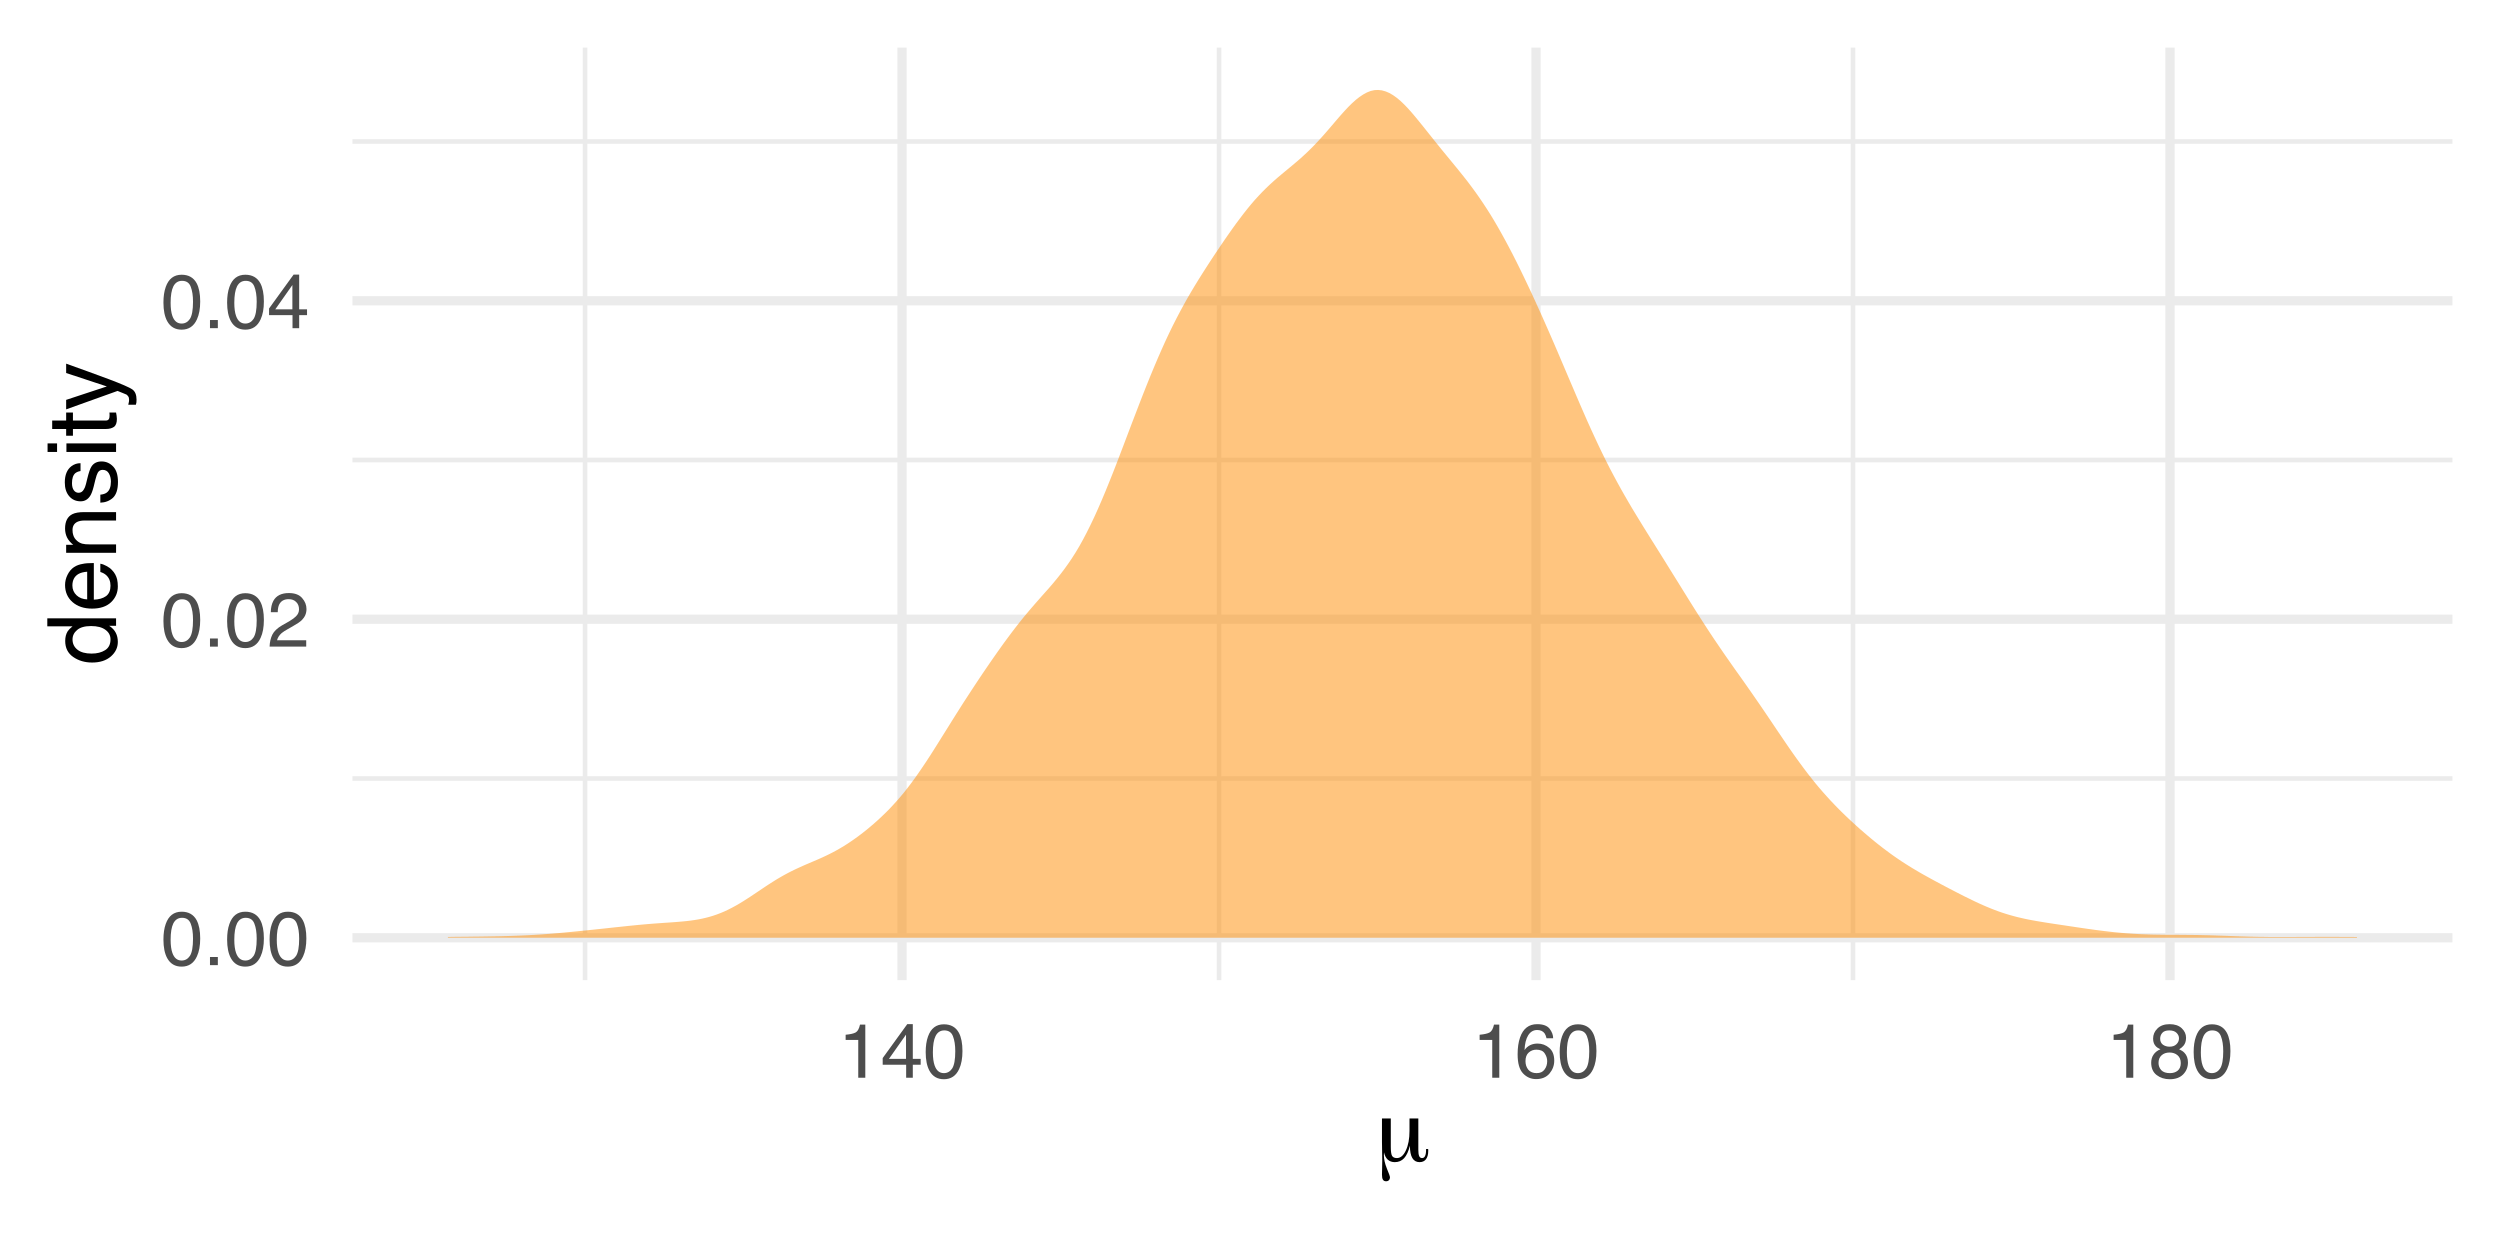 <?xml version="1.0" encoding="UTF-8"?>
<svg xmlns="http://www.w3.org/2000/svg" xmlns:xlink="http://www.w3.org/1999/xlink" width="288pt" height="144pt" viewBox="0 0 288 144" version="1.1">
<defs>
<g>
<symbol overflow="visible" id="glyph0-0">
<path style="stroke:none;" d="M 0.281 0 L 0.281 -6.312 L 5.297 -6.312 L 5.297 0 Z M 4.5 -0.797 L 4.5 -5.516 L 1.078 -5.516 L 1.078 -0.797 Z M 4.5 -0.797 "/>
</symbol>
<symbol overflow="visible" id="glyph0-1">
<path style="stroke:none;" d="M 2.375 -6.156 C 3.176 -6.156 3.754 -5.828 4.109 -5.172 C 4.379 -4.66 4.516 -3.961 4.516 -3.078 C 4.516 -2.242 4.391 -1.555 4.141 -1.016 C 3.785 -0.223 3.195 0.172 2.375 0.172 C 1.633 0.172 1.082 -0.148 0.719 -0.797 C 0.426 -1.328 0.281 -2.047 0.281 -2.953 C 0.281 -3.648 0.367 -4.25 0.547 -4.75 C 0.879 -5.688 1.488 -6.156 2.375 -6.156 Z M 2.375 -0.531 C 2.77 -0.531 3.086 -0.707 3.328 -1.062 C 3.566 -1.426 3.688 -2.086 3.688 -3.047 C 3.688 -3.754 3.598 -4.332 3.422 -4.781 C 3.254 -5.227 2.922 -5.453 2.422 -5.453 C 1.973 -5.453 1.641 -5.238 1.422 -4.812 C 1.211 -4.383 1.109 -3.754 1.109 -2.922 C 1.109 -2.297 1.176 -1.789 1.312 -1.406 C 1.52 -0.82 1.875 -0.531 2.375 -0.531 Z M 2.375 -0.531 "/>
</symbol>
<symbol overflow="visible" id="glyph0-2">
<path style="stroke:none;" d="M 0.75 -0.938 L 1.656 -0.938 L 1.656 0 L 0.75 0 Z M 0.75 -0.938 "/>
</symbol>
<symbol overflow="visible" id="glyph0-3">
<path style="stroke:none;" d="M 0.281 0 C 0.301 -0.531 0.406 -0.988 0.594 -1.375 C 0.789 -1.77 1.164 -2.129 1.719 -2.453 L 2.547 -2.922 C 2.91 -3.141 3.164 -3.328 3.312 -3.484 C 3.551 -3.711 3.672 -3.984 3.672 -4.297 C 3.672 -4.648 3.562 -4.93 3.344 -5.141 C 3.133 -5.359 2.848 -5.469 2.484 -5.469 C 1.961 -5.469 1.598 -5.266 1.391 -4.859 C 1.285 -4.648 1.227 -4.352 1.219 -3.969 L 0.422 -3.969 C 0.43 -4.5 0.531 -4.938 0.719 -5.281 C 1.051 -5.875 1.645 -6.172 2.5 -6.172 C 3.195 -6.172 3.707 -5.977 4.031 -5.594 C 4.363 -5.219 4.531 -4.797 4.531 -4.328 C 4.531 -3.836 4.352 -3.414 4 -3.062 C 3.801 -2.863 3.441 -2.617 2.922 -2.328 L 2.344 -2 C 2.062 -1.844 1.836 -1.695 1.672 -1.562 C 1.391 -1.312 1.211 -1.035 1.141 -0.734 L 4.5 -0.734 L 4.5 0 Z M 0.281 0 "/>
</symbol>
<symbol overflow="visible" id="glyph0-4">
<path style="stroke:none;" d="M 2.906 -2.172 L 2.906 -4.969 L 0.938 -2.172 Z M 2.922 0 L 2.922 -1.5 L 0.219 -1.5 L 0.219 -2.266 L 3.047 -6.172 L 3.688 -6.172 L 3.688 -2.172 L 4.594 -2.172 L 4.594 -1.5 L 3.688 -1.5 L 3.688 0 Z M 2.922 0 "/>
</symbol>
<symbol overflow="visible" id="glyph0-5">
<path style="stroke:none;" d="M 0.844 -4.359 L 0.844 -4.953 C 1.395 -5.004 1.781 -5.094 2 -5.219 C 2.227 -5.344 2.395 -5.645 2.5 -6.125 L 3.109 -6.125 L 3.109 0 L 2.297 0 L 2.297 -4.359 Z M 0.844 -4.359 "/>
</symbol>
<symbol overflow="visible" id="glyph0-6">
<path style="stroke:none;" d="M 2.578 -6.172 C 3.266 -6.172 3.742 -5.992 4.016 -5.641 C 4.285 -5.285 4.422 -4.922 4.422 -4.547 L 3.656 -4.547 C 3.602 -4.785 3.531 -4.973 3.438 -5.109 C 3.25 -5.367 2.961 -5.5 2.578 -5.5 C 2.148 -5.5 1.805 -5.297 1.547 -4.891 C 1.297 -4.492 1.156 -3.926 1.125 -3.188 C 1.301 -3.445 1.523 -3.641 1.797 -3.766 C 2.047 -3.879 2.32 -3.938 2.625 -3.938 C 3.133 -3.938 3.582 -3.77 3.969 -3.438 C 4.352 -3.113 4.547 -2.625 4.547 -1.969 C 4.547 -1.414 4.363 -0.922 4 -0.484 C 3.633 -0.055 3.117 0.156 2.453 0.156 C 1.867 0.156 1.367 -0.062 0.953 -0.5 C 0.535 -0.938 0.328 -1.672 0.328 -2.703 C 0.328 -3.461 0.422 -4.109 0.609 -4.641 C 0.961 -5.66 1.617 -6.172 2.578 -6.172 Z M 2.516 -0.531 C 2.922 -0.531 3.223 -0.664 3.422 -0.938 C 3.629 -1.207 3.734 -1.531 3.734 -1.906 C 3.734 -2.219 3.641 -2.516 3.453 -2.797 C 3.273 -3.086 2.953 -3.234 2.484 -3.234 C 2.148 -3.234 1.859 -3.125 1.609 -2.906 C 1.359 -2.688 1.234 -2.352 1.234 -1.906 C 1.234 -1.52 1.344 -1.191 1.562 -0.922 C 1.789 -0.66 2.109 -0.531 2.516 -0.531 Z M 2.516 -0.531 "/>
</symbol>
<symbol overflow="visible" id="glyph0-7">
<path style="stroke:none;" d="M 2.391 -3.578 C 2.734 -3.578 3 -3.672 3.188 -3.859 C 3.383 -4.047 3.484 -4.273 3.484 -4.547 C 3.484 -4.773 3.391 -4.984 3.203 -5.172 C 3.016 -5.359 2.734 -5.453 2.359 -5.453 C 1.992 -5.453 1.727 -5.359 1.562 -5.172 C 1.395 -4.984 1.312 -4.758 1.312 -4.5 C 1.312 -4.207 1.414 -3.977 1.625 -3.812 C 1.844 -3.656 2.098 -3.578 2.391 -3.578 Z M 2.438 -0.531 C 2.801 -0.531 3.098 -0.625 3.328 -0.812 C 3.566 -1.008 3.688 -1.301 3.688 -1.688 C 3.688 -2.082 3.562 -2.383 3.312 -2.594 C 3.07 -2.801 2.766 -2.906 2.391 -2.906 C 2.016 -2.906 1.707 -2.797 1.469 -2.578 C 1.238 -2.367 1.125 -2.078 1.125 -1.703 C 1.125 -1.391 1.227 -1.113 1.438 -0.875 C 1.656 -0.645 1.988 -0.531 2.438 -0.531 Z M 1.344 -3.281 C 1.125 -3.375 0.957 -3.477 0.844 -3.594 C 0.613 -3.82 0.5 -4.125 0.5 -4.5 C 0.5 -4.957 0.664 -5.348 1 -5.672 C 1.332 -6.004 1.801 -6.172 2.406 -6.172 C 3 -6.172 3.461 -6.016 3.797 -5.703 C 4.129 -5.391 4.297 -5.023 4.297 -4.609 C 4.297 -4.223 4.195 -3.914 4 -3.688 C 3.895 -3.551 3.727 -3.414 3.5 -3.281 C 3.758 -3.164 3.961 -3.031 4.109 -2.875 C 4.379 -2.594 4.516 -2.223 4.516 -1.766 C 4.516 -1.223 4.332 -0.766 3.969 -0.391 C 3.602 -0.016 3.086 0.172 2.422 0.172 C 1.828 0.172 1.32 0.008 0.906 -0.312 C 0.488 -0.633 0.281 -1.109 0.281 -1.734 C 0.281 -2.086 0.367 -2.395 0.547 -2.656 C 0.723 -2.926 0.988 -3.133 1.344 -3.281 Z M 1.344 -3.281 "/>
</symbol>
<symbol overflow="visible" id="glyph1-0">
<path style="stroke:none;" d="M 0.547 1.938 L 0.547 -7.75 L 6.047 -7.75 L 6.047 1.938 Z M 1.172 1.328 L 5.438 1.328 L 5.438 -7.141 L 1.172 -7.141 Z M 1.172 1.328 "/>
</symbol>
<symbol overflow="visible" id="glyph1-1">
<path style="stroke:none;" d="M 1.828 -1.688 C 1.828 -1.164 1.875 -0.816 1.969 -0.641 C 2.07 -0.461 2.258 -0.375 2.531 -0.375 C 2.945 -0.375 3.289 -0.664 3.562 -1.25 C 3.844 -1.844 3.984 -2.594 3.984 -3.5 L 3.984 -4.938 L 5 -4.938 L 5 -1.328 C 5 -1.004 5.031 -0.766 5.094 -0.609 C 5.164 -0.453 5.273 -0.375 5.422 -0.375 C 5.578 -0.375 5.691 -0.445 5.766 -0.594 C 5.848 -0.75 5.891 -0.977 5.891 -1.281 L 5.891 -1.422 L 6.125 -1.422 C 6.133 -1.398 6.141 -1.367 6.141 -1.328 C 6.141 -1.297 6.141 -1.25 6.141 -1.188 C 6.141 -0.781 6.051 -0.461 5.875 -0.234 C 5.707 -0.016 5.461 0.094 5.141 0.094 C 4.773 0.094 4.5 -0.062 4.312 -0.375 C 4.125 -0.688 4.031 -1.16 4.031 -1.797 C 3.863 -1.141 3.641 -0.66 3.359 -0.359 C 3.078 -0.055 2.719 0.094 2.281 0.094 C 1.969 0.094 1.703 0 1.484 -0.188 C 1.273 -0.383 1.129 -0.664 1.047 -1.031 C 1.035 -0.969 1.031 -0.863 1.031 -0.719 C 1.031 -0.258 1.145 0.254 1.375 0.828 C 1.613 1.398 1.734 1.738 1.734 1.844 C 1.734 1.977 1.691 2.086 1.609 2.172 C 1.535 2.254 1.426 2.297 1.281 2.297 C 1.113 2.297 0.992 2.234 0.922 2.109 C 0.848 1.992 0.812 1.801 0.812 1.531 C 0.812 1.469 0.816 1.254 0.828 0.891 C 0.836 0.535 0.844 0.207 0.844 -0.094 C 0.844 -0.352 0.836 -0.723 0.828 -1.203 C 0.816 -1.68 0.812 -2.031 0.812 -2.25 L 0.812 -4.938 L 1.828 -4.938 Z M 1.828 -1.688 "/>
</symbol>
<symbol overflow="visible" id="glyph2-0">
<path style="stroke:none;" d="M 0 -0.359 L -7.891 -0.359 L -7.891 -6.625 L 0 -6.625 Z M -0.984 -5.625 L -6.906 -5.625 L -6.906 -1.344 L -0.984 -1.344 Z M -0.984 -5.625 "/>
</symbol>
<symbol overflow="visible" id="glyph2-1">
<path style="stroke:none;" d="M -2.812 -1.328 C -2.195 -1.328 -1.68 -1.457 -1.266 -1.719 C -0.848 -1.977 -0.641 -2.395 -0.641 -2.969 C -0.641 -3.414 -0.832 -3.781 -1.219 -4.062 C -1.602 -4.352 -2.156 -4.5 -2.875 -4.5 C -3.602 -4.5 -4.141 -4.348 -4.484 -4.047 C -4.836 -3.754 -5.016 -3.391 -5.016 -2.953 C -5.016 -2.473 -4.828 -2.082 -4.453 -1.781 C -4.078 -1.477 -3.531 -1.328 -2.812 -1.328 Z M -5.859 -2.781 C -5.859 -3.219 -5.766 -3.586 -5.578 -3.891 C -5.473 -4.055 -5.285 -4.25 -5.016 -4.469 L -7.922 -4.469 L -7.922 -5.391 L 0 -5.391 L 0 -4.531 L -0.797 -4.531 C -0.441 -4.301 -0.188 -4.031 -0.031 -3.719 C 0.125 -3.414 0.203 -3.066 0.203 -2.672 C 0.203 -2.023 -0.062 -1.469 -0.594 -1 C -1.133 -0.531 -1.852 -0.297 -2.75 -0.297 C -3.594 -0.297 -4.32 -0.508 -4.938 -0.938 C -5.551 -1.363 -5.859 -1.977 -5.859 -2.781 Z M -5.859 -2.781 "/>
</symbol>
<symbol overflow="visible" id="glyph2-2">
<path style="stroke:none;" d="M -5.875 -3.109 C -5.875 -3.516 -5.781 -3.906 -5.594 -4.281 C -5.406 -4.664 -5.156 -4.961 -4.844 -5.172 C -4.562 -5.359 -4.223 -5.484 -3.828 -5.547 C -3.566 -5.609 -3.145 -5.641 -2.562 -5.641 L -2.562 -1.422 C -1.977 -1.441 -1.508 -1.578 -1.156 -1.828 C -0.812 -2.086 -0.641 -2.488 -0.641 -3.031 C -0.641 -3.539 -0.805 -3.945 -1.141 -4.25 C -1.328 -4.414 -1.551 -4.535 -1.812 -4.609 L -1.812 -5.562 C -1.594 -5.531 -1.352 -5.441 -1.094 -5.297 C -0.832 -5.16 -0.625 -5.004 -0.469 -4.828 C -0.176 -4.535 0.02 -4.176 0.125 -3.75 C 0.176 -3.508 0.203 -3.242 0.203 -2.953 C 0.203 -2.234 -0.055 -1.625 -0.578 -1.125 C -1.098 -0.633 -1.828 -0.391 -2.766 -0.391 C -3.691 -0.391 -4.441 -0.641 -5.016 -1.141 C -5.586 -1.641 -5.875 -2.297 -5.875 -3.109 Z M -3.328 -4.641 C -3.754 -4.609 -4.094 -4.52 -4.344 -4.375 C -4.801 -4.102 -5.031 -3.66 -5.031 -3.047 C -5.031 -2.598 -4.867 -2.223 -4.547 -1.922 C -4.234 -1.629 -3.828 -1.473 -3.328 -1.453 Z M -5.891 -3.016 Z M -5.891 -3.016 "/>
</symbol>
<symbol overflow="visible" id="glyph2-3">
<path style="stroke:none;" d="M -5.75 -0.703 L -5.75 -1.625 L -4.938 -1.625 C -5.27 -1.895 -5.508 -2.18 -5.656 -2.484 C -5.801 -2.797 -5.875 -3.133 -5.875 -3.5 C -5.875 -4.32 -5.594 -4.875 -5.031 -5.156 C -4.719 -5.312 -4.27 -5.391 -3.688 -5.391 L 0 -5.391 L 0 -4.422 L -3.625 -4.422 C -3.977 -4.422 -4.258 -4.367 -4.469 -4.266 C -4.832 -4.086 -5.016 -3.773 -5.016 -3.328 C -5.016 -3.098 -4.988 -2.91 -4.938 -2.766 C -4.863 -2.492 -4.707 -2.258 -4.469 -2.062 C -4.281 -1.906 -4.082 -1.801 -3.875 -1.75 C -3.676 -1.695 -3.391 -1.672 -3.016 -1.672 L 0 -1.672 L 0 -0.703 Z M -5.891 -2.984 Z M -5.891 -2.984 "/>
</symbol>
<symbol overflow="visible" id="glyph2-4">
<path style="stroke:none;" d="M -1.812 -1.281 C -1.488 -1.312 -1.238 -1.395 -1.062 -1.531 C -0.75 -1.77 -0.594 -2.191 -0.594 -2.797 C -0.594 -3.148 -0.672 -3.461 -0.828 -3.734 C -0.984 -4.004 -1.223 -4.141 -1.547 -4.141 C -1.797 -4.141 -1.984 -4.031 -2.109 -3.812 C -2.191 -3.676 -2.285 -3.398 -2.391 -2.984 L -2.578 -2.219 C -2.703 -1.727 -2.836 -1.367 -2.984 -1.141 C -3.254 -0.723 -3.617 -0.516 -4.078 -0.516 C -4.617 -0.516 -5.055 -0.707 -5.391 -1.094 C -5.734 -1.488 -5.906 -2.02 -5.906 -2.688 C -5.906 -3.551 -5.648 -4.176 -5.141 -4.562 C -4.816 -4.801 -4.469 -4.914 -4.094 -4.906 L -4.094 -4 C -4.312 -3.977 -4.508 -3.898 -4.688 -3.766 C -4.945 -3.547 -5.078 -3.16 -5.078 -2.609 C -5.078 -2.242 -5.004 -1.969 -4.859 -1.781 C -4.723 -1.594 -4.539 -1.5 -4.312 -1.5 C -4.062 -1.5 -3.863 -1.625 -3.719 -1.875 C -3.625 -2.008 -3.539 -2.219 -3.469 -2.5 L -3.312 -3.141 C -3.145 -3.836 -2.984 -4.301 -2.828 -4.531 C -2.578 -4.914 -2.191 -5.109 -1.672 -5.109 C -1.148 -5.109 -0.703 -4.91 -0.328 -4.516 C 0.035 -4.129 0.219 -3.539 0.219 -2.75 C 0.219 -1.895 0.023 -1.285 -0.359 -0.922 C -0.754 -0.566 -1.238 -0.379 -1.812 -0.359 Z M -5.891 -2.719 Z M -5.891 -2.719 "/>
</symbol>
<symbol overflow="visible" id="glyph2-5">
<path style="stroke:none;" d="M -5.719 -0.703 L -5.719 -1.688 L 0 -1.688 L 0 -0.703 Z M -7.891 -0.703 L -7.891 -1.688 L -6.797 -1.688 L -6.797 -0.703 Z M -7.891 -0.703 "/>
</symbol>
<symbol overflow="visible" id="glyph2-6">
<path style="stroke:none;" d="M -7.359 -0.906 L -7.359 -1.875 L -5.75 -1.875 L -5.75 -2.797 L -4.969 -2.797 L -4.969 -1.875 L -1.203 -1.875 C -1.004 -1.875 -0.875 -1.941 -0.812 -2.078 C -0.77 -2.16 -0.75 -2.285 -0.75 -2.453 C -0.75 -2.504 -0.75 -2.555 -0.75 -2.609 C -0.75 -2.66 -0.754 -2.723 -0.766 -2.797 L 0 -2.797 C 0.031 -2.68 0.051 -2.562 0.062 -2.438 C 0.082 -2.32 0.094 -2.195 0.094 -2.062 C 0.094 -1.613 -0.02 -1.305 -0.25 -1.141 C -0.488 -0.984 -0.789 -0.906 -1.156 -0.906 L -4.969 -0.906 L -4.969 -0.125 L -5.75 -0.125 L -5.75 -0.906 Z M -7.359 -0.906 "/>
</symbol>
<symbol overflow="visible" id="glyph2-7">
<path style="stroke:none;" d="M -5.75 -4.297 L -5.75 -5.375 C -5.383 -5.238 -4.547 -4.938 -3.234 -4.469 C -2.242 -4.113 -1.438 -3.816 -0.812 -3.578 C 0.656 -3.023 1.551 -2.633 1.875 -2.406 C 2.195 -2.176 2.359 -1.781 2.359 -1.219 C 2.359 -1.082 2.352 -0.977 2.344 -0.906 C 2.332 -0.832 2.312 -0.742 2.281 -0.641 L 1.406 -0.641 C 1.445 -0.805 1.473 -0.926 1.484 -1 C 1.492 -1.07 1.5 -1.141 1.5 -1.203 C 1.5 -1.379 1.469 -1.508 1.406 -1.594 C 1.352 -1.676 1.285 -1.75 1.203 -1.812 C 1.172 -1.82 1.02 -1.883 0.75 -2 C 0.488 -2.113 0.297 -2.191 0.172 -2.234 L -5.75 -0.109 L -5.75 -1.203 L -1.062 -2.75 Z M -5.891 -2.75 Z M -5.891 -2.75 "/>
</symbol>
</g>
<clipPath id="clip1">
  <path d="M 40.602 89 L 282.523 89 L 282.523 90 L 40.602 90 Z M 40.602 89 "/>
</clipPath>
<clipPath id="clip2">
  <path d="M 40.602 52 L 282.523 52 L 282.523 54 L 40.602 54 Z M 40.602 52 "/>
</clipPath>
<clipPath id="clip3">
  <path d="M 40.602 16 L 282.523 16 L 282.523 17 L 40.602 17 Z M 40.602 16 "/>
</clipPath>
<clipPath id="clip4">
  <path d="M 67 5.48 L 68 5.48 L 68 112.914 L 67 112.914 Z M 67 5.48 "/>
</clipPath>
<clipPath id="clip5">
  <path d="M 140 5.48 L 141 5.48 L 141 112.914 L 140 112.914 Z M 140 5.48 "/>
</clipPath>
<clipPath id="clip6">
  <path d="M 213 5.48 L 214 5.48 L 214 112.914 L 213 112.914 Z M 213 5.48 "/>
</clipPath>
<clipPath id="clip7">
  <path d="M 40.602 107 L 282.523 107 L 282.523 109 L 40.602 109 Z M 40.602 107 "/>
</clipPath>
<clipPath id="clip8">
  <path d="M 40.602 70 L 282.523 70 L 282.523 72 L 40.602 72 Z M 40.602 70 "/>
</clipPath>
<clipPath id="clip9">
  <path d="M 40.602 34 L 282.523 34 L 282.523 36 L 40.602 36 Z M 40.602 34 "/>
</clipPath>
<clipPath id="clip10">
  <path d="M 103 5.48 L 105 5.48 L 105 112.914 L 103 112.914 Z M 103 5.48 "/>
</clipPath>
<clipPath id="clip11">
  <path d="M 176 5.48 L 178 5.48 L 178 112.914 L 176 112.914 Z M 176 5.48 "/>
</clipPath>
<clipPath id="clip12">
  <path d="M 249 5.48 L 251 5.48 L 251 112.914 L 249 112.914 Z M 249 5.48 "/>
</clipPath>
</defs>
<g id="surface19">
<rect x="0" y="0" width="288" height="144" style="fill:rgb(100%,100%,100%);fill-opacity:1;stroke:none;"/>
<g clip-path="url(#clip1)" clip-rule="nonzero">
<path style="fill:none;stroke-width:0.533;stroke-linecap:butt;stroke-linejoin:round;stroke:rgb(92.157%,92.157%,92.157%);stroke-opacity:1;stroke-miterlimit:10;" d="M 40.602 89.684 L 282.52 89.684 "/>
</g>
<g clip-path="url(#clip2)" clip-rule="nonzero">
<path style="fill:none;stroke-width:0.533;stroke-linecap:butt;stroke-linejoin:round;stroke:rgb(92.157%,92.157%,92.157%);stroke-opacity:1;stroke-miterlimit:10;" d="M 40.602 52.992 L 282.52 52.992 "/>
</g>
<g clip-path="url(#clip3)" clip-rule="nonzero">
<path style="fill:none;stroke-width:0.533;stroke-linecap:butt;stroke-linejoin:round;stroke:rgb(92.157%,92.157%,92.157%);stroke-opacity:1;stroke-miterlimit:10;" d="M 40.602 16.301 L 282.52 16.301 "/>
</g>
<g clip-path="url(#clip4)" clip-rule="nonzero">
<path style="fill:none;stroke-width:0.533;stroke-linecap:butt;stroke-linejoin:round;stroke:rgb(92.157%,92.157%,92.157%);stroke-opacity:1;stroke-miterlimit:10;" d="M 67.398 112.91 L 67.398 5.48 "/>
</g>
<g clip-path="url(#clip5)" clip-rule="nonzero">
<path style="fill:none;stroke-width:0.533;stroke-linecap:butt;stroke-linejoin:round;stroke:rgb(92.157%,92.157%,92.157%);stroke-opacity:1;stroke-miterlimit:10;" d="M 140.434 112.91 L 140.434 5.48 "/>
</g>
<g clip-path="url(#clip6)" clip-rule="nonzero">
<path style="fill:none;stroke-width:0.533;stroke-linecap:butt;stroke-linejoin:round;stroke:rgb(92.157%,92.157%,92.157%);stroke-opacity:1;stroke-miterlimit:10;" d="M 213.465 112.91 L 213.465 5.48 "/>
</g>
<g clip-path="url(#clip7)" clip-rule="nonzero">
<path style="fill:none;stroke-width:1.067;stroke-linecap:butt;stroke-linejoin:round;stroke:rgb(92.157%,92.157%,92.157%);stroke-opacity:1;stroke-miterlimit:10;" d="M 40.602 108.027 L 282.52 108.027 "/>
</g>
<g clip-path="url(#clip8)" clip-rule="nonzero">
<path style="fill:none;stroke-width:1.067;stroke-linecap:butt;stroke-linejoin:round;stroke:rgb(92.157%,92.157%,92.157%);stroke-opacity:1;stroke-miterlimit:10;" d="M 40.602 71.336 L 282.52 71.336 "/>
</g>
<g clip-path="url(#clip9)" clip-rule="nonzero">
<path style="fill:none;stroke-width:1.067;stroke-linecap:butt;stroke-linejoin:round;stroke:rgb(92.157%,92.157%,92.157%);stroke-opacity:1;stroke-miterlimit:10;" d="M 40.602 34.648 L 282.52 34.648 "/>
</g>
<g clip-path="url(#clip10)" clip-rule="nonzero">
<path style="fill:none;stroke-width:1.067;stroke-linecap:butt;stroke-linejoin:round;stroke:rgb(92.157%,92.157%,92.157%);stroke-opacity:1;stroke-miterlimit:10;" d="M 103.914 112.91 L 103.914 5.48 "/>
</g>
<g clip-path="url(#clip11)" clip-rule="nonzero">
<path style="fill:none;stroke-width:1.067;stroke-linecap:butt;stroke-linejoin:round;stroke:rgb(92.157%,92.157%,92.157%);stroke-opacity:1;stroke-miterlimit:10;" d="M 176.949 112.91 L 176.949 5.48 "/>
</g>
<g clip-path="url(#clip12)" clip-rule="nonzero">
<path style="fill:none;stroke-width:1.067;stroke-linecap:butt;stroke-linejoin:round;stroke:rgb(92.157%,92.157%,92.157%);stroke-opacity:1;stroke-miterlimit:10;" d="M 249.984 112.91 L 249.984 5.48 "/>
</g>
<path style=" stroke:none;fill-rule:nonzero;fill:rgb(100%,54.902%,0%);fill-opacity:0.502;" d="M 51.598 107.934 L 52.027 107.93 L 52.457 107.922 L 53.316 107.914 L 53.75 107.91 L 54.18 107.906 L 54.609 107.898 L 55.039 107.895 L 55.469 107.887 L 55.898 107.883 L 56.332 107.875 L 57.621 107.852 L 58.051 107.84 L 58.484 107.828 L 58.914 107.816 L 59.773 107.785 L 60.633 107.746 L 61.066 107.723 L 61.496 107.699 L 62.355 107.645 L 62.785 107.613 L 63.219 107.582 L 64.508 107.477 L 64.938 107.438 L 65.367 107.395 L 65.801 107.355 L 67.52 107.184 L 67.953 107.137 L 68.383 107.094 L 68.812 107.047 L 69.242 107.004 L 70.102 106.91 L 70.535 106.863 L 70.965 106.816 L 71.395 106.773 L 72.254 106.68 L 72.684 106.637 L 73.117 106.594 L 73.547 106.551 L 74.406 106.473 L 74.836 106.438 L 75.27 106.402 L 76.559 106.309 L 76.988 106.281 L 77.418 106.25 L 77.852 106.219 L 78.281 106.184 L 78.711 106.145 L 79.141 106.102 L 79.57 106.051 L 80.004 105.988 L 80.434 105.918 L 80.863 105.832 L 81.293 105.734 L 81.723 105.621 L 82.152 105.492 L 82.586 105.344 L 83.016 105.18 L 83.445 105 L 83.875 104.797 L 84.305 104.578 L 84.734 104.348 L 85.168 104.098 L 85.598 103.836 L 86.027 103.562 L 86.457 103.285 L 86.887 102.996 L 87.32 102.707 L 88.18 102.129 L 88.609 101.848 L 89.039 101.574 L 89.469 101.305 L 89.902 101.051 L 90.332 100.805 L 90.762 100.574 L 91.191 100.355 L 91.621 100.145 L 92.055 99.945 L 92.484 99.75 L 92.914 99.562 L 94.203 99.012 L 94.637 98.82 L 95.066 98.621 L 95.496 98.414 L 95.926 98.195 L 96.355 97.965 L 96.785 97.719 L 97.219 97.461 L 97.648 97.188 L 98.078 96.898 L 98.508 96.598 L 98.938 96.285 L 99.371 95.957 L 99.801 95.617 L 100.23 95.262 L 100.66 94.895 L 101.09 94.512 L 101.52 94.113 L 101.953 93.699 L 102.383 93.27 L 102.812 92.816 L 103.242 92.344 L 103.672 91.852 L 104.105 91.336 L 104.535 90.793 L 104.965 90.227 L 105.395 89.641 L 105.824 89.031 L 106.254 88.402 L 106.688 87.758 L 107.117 87.098 L 107.547 86.426 L 107.977 85.742 L 108.406 85.055 L 108.84 84.363 L 109.27 83.676 L 109.699 82.984 L 110.129 82.301 L 110.559 81.621 L 110.988 80.945 L 111.422 80.281 L 111.852 79.621 L 112.281 78.965 L 112.711 78.316 L 113.141 77.676 L 113.57 77.043 L 114.004 76.41 L 114.434 75.789 L 114.863 75.176 L 115.293 74.57 L 115.723 73.973 L 116.156 73.387 L 116.586 72.812 L 117.016 72.25 L 117.445 71.699 L 117.875 71.164 L 118.305 70.645 L 118.738 70.137 L 119.168 69.637 L 120.027 68.66 L 120.457 68.176 L 120.891 67.688 L 121.32 67.188 L 121.75 66.668 L 122.18 66.129 L 122.609 65.566 L 123.039 64.965 L 123.473 64.332 L 123.902 63.656 L 124.332 62.938 L 124.762 62.164 L 125.191 61.348 L 125.621 60.484 L 126.055 59.574 L 126.484 58.625 L 126.914 57.637 L 127.344 56.613 L 127.773 55.559 L 128.207 54.473 L 128.637 53.371 L 129.066 52.25 L 129.496 51.121 L 130.355 48.855 L 130.789 47.727 L 131.219 46.605 L 131.648 45.5 L 132.078 44.414 L 132.508 43.348 L 132.941 42.305 L 133.371 41.289 L 133.801 40.305 L 134.23 39.352 L 134.66 38.434 L 135.09 37.547 L 135.523 36.695 L 135.953 35.875 L 136.383 35.082 L 136.812 34.316 L 137.242 33.578 L 137.676 32.855 L 138.105 32.156 L 138.535 31.473 L 138.965 30.801 L 139.395 30.137 L 139.824 29.484 L 140.258 28.836 L 140.688 28.199 L 141.117 27.566 L 141.547 26.949 L 141.977 26.34 L 142.406 25.742 L 142.84 25.164 L 143.27 24.598 L 143.699 24.055 L 144.129 23.531 L 144.559 23.031 L 144.992 22.559 L 145.422 22.105 L 145.852 21.676 L 146.281 21.266 L 146.711 20.875 L 147.141 20.496 L 147.574 20.133 L 148.004 19.773 L 148.863 19.062 L 149.293 18.699 L 149.727 18.328 L 150.156 17.941 L 150.586 17.539 L 151.016 17.121 L 151.445 16.684 L 151.875 16.227 L 152.309 15.754 L 152.738 15.266 L 153.168 14.77 L 154.027 13.762 L 154.457 13.266 L 154.891 12.781 L 155.32 12.324 L 155.75 11.898 L 156.18 11.512 L 156.609 11.172 L 157.043 10.883 L 157.473 10.648 L 157.902 10.48 L 158.332 10.383 L 158.762 10.363 L 159.191 10.41 L 159.625 10.531 L 160.055 10.715 L 160.484 10.965 L 160.914 11.273 L 161.344 11.633 L 161.777 12.047 L 162.207 12.496 L 162.637 12.98 L 163.066 13.488 L 163.496 14.012 L 163.926 14.543 L 164.359 15.086 L 165.219 16.164 L 165.648 16.699 L 166.078 17.23 L 166.512 17.758 L 167.801 19.328 L 168.23 19.859 L 168.66 20.398 L 169.094 20.949 L 169.523 21.52 L 169.953 22.105 L 170.383 22.715 L 170.812 23.344 L 171.242 24 L 171.676 24.68 L 172.105 25.387 L 172.535 26.121 L 172.965 26.883 L 173.395 27.664 L 173.828 28.473 L 174.258 29.297 L 174.688 30.145 L 175.117 31.012 L 175.547 31.898 L 175.977 32.801 L 176.41 33.719 L 176.84 34.652 L 177.27 35.598 L 177.699 36.555 L 178.129 37.527 L 178.562 38.508 L 178.992 39.5 L 179.422 40.5 L 180.281 42.516 L 180.711 43.527 L 181.145 44.539 L 181.574 45.547 L 182.004 46.547 L 182.434 47.535 L 182.863 48.512 L 183.293 49.469 L 183.727 50.41 L 184.156 51.328 L 184.586 52.223 L 185.016 53.094 L 185.445 53.941 L 185.879 54.762 L 186.309 55.562 L 186.738 56.34 L 187.168 57.098 L 187.598 57.84 L 188.027 58.57 L 188.461 59.285 L 188.891 59.988 L 189.32 60.688 L 190.18 62.07 L 190.613 62.758 L 191.473 64.133 L 192.762 66.207 L 193.195 66.902 L 193.625 67.594 L 194.055 68.289 L 194.484 68.98 L 194.914 69.668 L 195.344 70.352 L 195.777 71.031 L 196.207 71.703 L 196.637 72.367 L 197.066 73.02 L 197.496 73.668 L 197.93 74.305 L 198.359 74.934 L 198.789 75.559 L 199.648 76.785 L 200.078 77.395 L 200.512 78 L 200.941 78.609 L 201.801 79.836 L 202.23 80.457 L 202.664 81.082 L 203.094 81.711 L 203.523 82.344 L 203.953 82.98 L 204.383 83.621 L 204.812 84.258 L 205.246 84.895 L 205.676 85.531 L 206.105 86.156 L 206.535 86.773 L 206.965 87.379 L 207.398 87.973 L 207.828 88.555 L 208.258 89.121 L 208.688 89.672 L 209.117 90.207 L 209.547 90.723 L 209.98 91.223 L 210.41 91.707 L 210.84 92.18 L 211.27 92.633 L 211.699 93.078 L 212.129 93.508 L 212.562 93.93 L 212.992 94.34 L 213.422 94.738 L 213.852 95.129 L 214.281 95.516 L 214.715 95.891 L 215.145 96.258 L 215.574 96.621 L 216.004 96.973 L 216.434 97.316 L 216.863 97.652 L 217.297 97.977 L 217.727 98.297 L 218.156 98.605 L 218.586 98.902 L 219.016 99.195 L 219.449 99.473 L 219.879 99.746 L 220.309 100.012 L 221.168 100.52 L 221.598 100.766 L 222.031 101.004 L 222.461 101.242 L 222.891 101.477 L 223.75 101.938 L 224.18 102.164 L 224.613 102.391 L 225.473 102.836 L 226.332 103.273 L 226.766 103.484 L 227.195 103.695 L 227.625 103.902 L 228.055 104.102 L 228.484 104.293 L 228.914 104.477 L 229.348 104.656 L 229.777 104.824 L 230.207 104.984 L 230.637 105.133 L 231.066 105.273 L 231.5 105.402 L 231.93 105.523 L 232.359 105.637 L 232.789 105.738 L 233.219 105.836 L 233.648 105.926 L 234.082 106.008 L 234.512 106.086 L 234.941 106.16 L 235.801 106.301 L 236.234 106.367 L 236.664 106.434 L 237.094 106.496 L 237.523 106.562 L 237.953 106.625 L 238.383 106.691 L 238.816 106.754 L 239.246 106.82 L 240.535 107.008 L 240.965 107.066 L 241.398 107.129 L 242.258 107.238 L 243.117 107.34 L 243.551 107.387 L 243.98 107.43 L 244.41 107.469 L 244.84 107.504 L 245.699 107.566 L 246.133 107.59 L 246.562 107.613 L 247.852 107.66 L 248.285 107.668 L 248.715 107.676 L 249.145 107.68 L 249.574 107.688 L 250.004 107.688 L 250.434 107.691 L 250.867 107.691 L 253.016 107.711 L 253.449 107.719 L 253.879 107.73 L 254.309 107.738 L 254.738 107.75 L 255.168 107.766 L 255.602 107.781 L 256.031 107.793 L 257.75 107.855 L 258.184 107.871 L 258.613 107.883 L 259.043 107.898 L 259.473 107.906 L 259.902 107.918 L 260.336 107.926 L 260.766 107.93 L 261.195 107.938 L 261.625 107.941 L 262.484 107.941 L 262.918 107.945 L 263.348 107.941 L 264.207 107.941 L 264.637 107.938 L 265.5 107.938 L 265.93 107.934 L 266.359 107.934 L 266.789 107.93 L 269.371 107.93 L 269.801 107.934 L 270.234 107.934 L 270.664 107.938 L 271.094 107.938 L 271.523 107.941 L 271.523 108.027 L 51.598 108.027 Z M 51.598 107.934 "/>
<g style="fill:rgb(30.196%,30.196%,30.196%);fill-opacity:1;">
  <use xlink:href="#glyph0-1" x="18.547" y="111.184"/>
  <use xlink:href="#glyph0-2" x="23.439" y="111.184"/>
  <use xlink:href="#glyph0-1" x="25.883" y="111.184"/>
  <use xlink:href="#glyph0-1" x="30.776" y="111.184"/>
</g>
<g style="fill:rgb(30.196%,30.196%,30.196%);fill-opacity:1;">
  <use xlink:href="#glyph0-1" x="18.547" y="74.492"/>
  <use xlink:href="#glyph0-2" x="23.439" y="74.492"/>
  <use xlink:href="#glyph0-1" x="25.883" y="74.492"/>
  <use xlink:href="#glyph0-3" x="30.776" y="74.492"/>
</g>
<g style="fill:rgb(30.196%,30.196%,30.196%);fill-opacity:1;">
  <use xlink:href="#glyph0-1" x="18.547" y="37.805"/>
  <use xlink:href="#glyph0-2" x="23.439" y="37.805"/>
  <use xlink:href="#glyph0-1" x="25.883" y="37.805"/>
  <use xlink:href="#glyph0-4" x="30.776" y="37.805"/>
</g>
<g style="fill:rgb(30.196%,30.196%,30.196%);fill-opacity:1;">
  <use xlink:href="#glyph0-5" x="96.574" y="124.156"/>
  <use xlink:href="#glyph0-4" x="101.467" y="124.156"/>
  <use xlink:href="#glyph0-1" x="106.359" y="124.156"/>
</g>
<g style="fill:rgb(30.196%,30.196%,30.196%);fill-opacity:1;">
  <use xlink:href="#glyph0-5" x="169.609" y="124.156"/>
  <use xlink:href="#glyph0-6" x="174.502" y="124.156"/>
  <use xlink:href="#glyph0-1" x="179.394" y="124.156"/>
</g>
<g style="fill:rgb(30.196%,30.196%,30.196%);fill-opacity:1;">
  <use xlink:href="#glyph0-5" x="242.645" y="124.156"/>
  <use xlink:href="#glyph0-7" x="247.537" y="124.156"/>
  <use xlink:href="#glyph0-1" x="252.429" y="124.156"/>
</g>
<g style="fill:rgb(0%,0%,0%);fill-opacity:1;">
  <use xlink:href="#glyph1-1" x="158.391" y="133.785"/>
</g>
<g style="fill:rgb(0%,0%,0%);fill-opacity:1;">
  <use xlink:href="#glyph2-1" x="13.371" y="76.621"/>
  <use xlink:href="#glyph2-2" x="13.371" y="70.503"/>
  <use xlink:href="#glyph2-3" x="13.371" y="64.386"/>
  <use xlink:href="#glyph2-4" x="13.371" y="58.268"/>
  <use xlink:href="#glyph2-5" x="13.371" y="52.768"/>
  <use xlink:href="#glyph2-6" x="13.371" y="50.324"/>
  <use xlink:href="#glyph2-7" x="13.371" y="47.268"/>
</g>
</g>
</svg>
